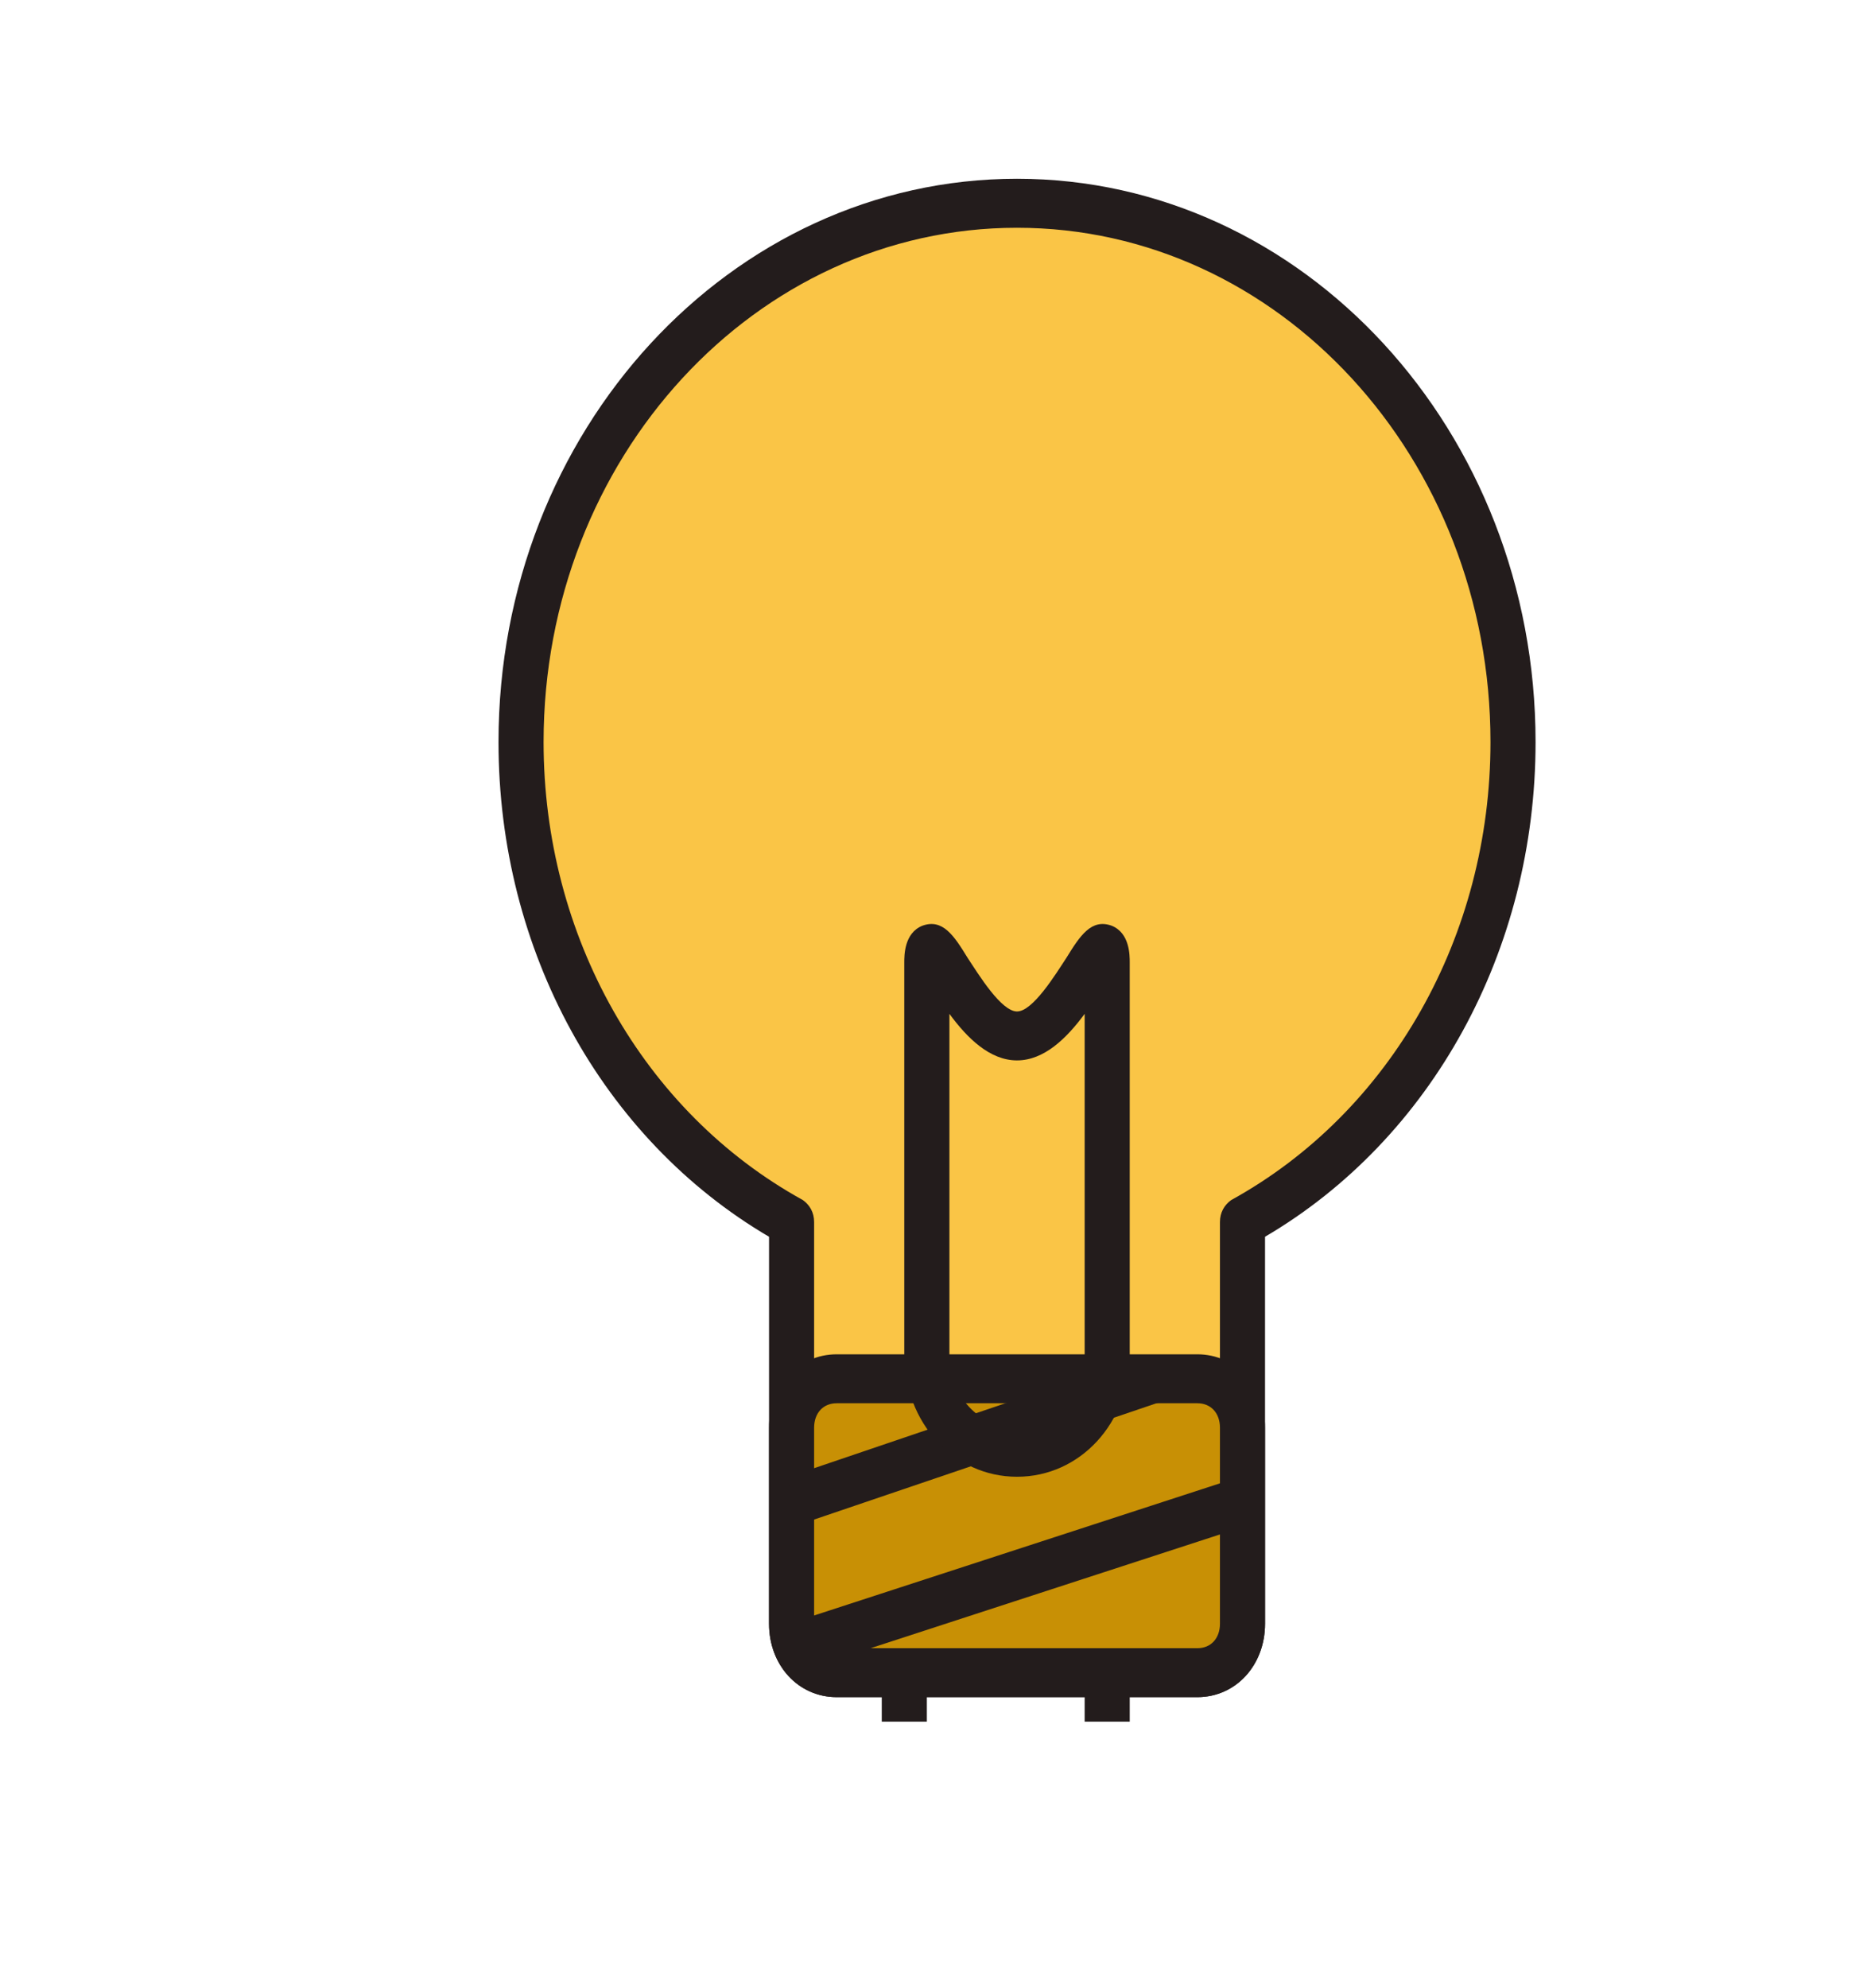 <svg width="32" height="34" viewBox="0 0 32 34" fill="none" xmlns="http://www.w3.org/2000/svg">
<path d="M25.877 12.69C25.877 7.58 22.098 3.476 17.394 3.476C12.69 3.476 8.911 7.58 8.911 12.69C8.911 16.25 10.8 19.391 13.538 20.898V27.767C13.538 28.228 13.885 28.605 14.309 28.605H20.479C20.903 28.605 21.25 28.228 21.25 27.767V20.898C24.026 19.391 25.877 16.292 25.877 12.69Z" fill="#FAC546"/>
<path d="M20.479 29.023H14.31C13.654 29.023 13.153 28.479 13.153 27.767V21.15C10.3 19.475 8.526 16.25 8.526 12.69C8.526 7.371 12.497 3.057 17.394 3.057C22.291 3.057 26.263 7.371 26.263 12.69C26.263 16.25 24.489 19.475 21.636 21.15V27.767C21.636 28.479 21.135 29.023 20.479 29.023ZM17.394 3.895C12.922 3.895 9.297 7.832 9.297 12.69C9.297 15.998 10.994 19.014 13.731 20.522C13.847 20.605 13.924 20.731 13.924 20.899V27.767C13.924 28.018 14.078 28.186 14.31 28.186H20.479C20.71 28.186 20.865 28.018 20.865 27.767V20.899C20.865 20.731 20.942 20.605 21.058 20.522C23.795 19.014 25.492 15.998 25.492 12.69C25.492 7.832 21.867 3.895 17.394 3.895Z" fill="#231C1C"/>
<path d="M21.25 27.767C21.25 28.228 20.903 28.605 20.479 28.605H14.309C13.885 28.605 13.538 28.228 13.538 27.767V24.416C13.538 23.956 13.885 23.579 14.309 23.579H20.479C20.903 23.579 21.25 23.956 21.25 24.416V27.767Z" fill="#C89005"/>
<path d="M20.479 29.023H14.31C13.654 29.023 13.153 28.479 13.153 27.767V24.416C13.153 23.704 13.654 23.16 14.31 23.16H20.479C21.134 23.16 21.636 23.704 21.636 24.416V27.767C21.636 28.479 21.134 29.023 20.479 29.023ZM14.31 23.997C14.078 23.997 13.924 24.165 13.924 24.416V27.767C13.924 28.018 14.078 28.186 14.31 28.186H20.479C20.71 28.186 20.865 28.018 20.865 27.767V24.416C20.865 24.165 20.71 23.997 20.479 23.997H14.31Z" fill="#231C1C"/>
<path d="M13.451 25.268L19.634 23.169L19.864 23.968L13.682 26.068L13.451 25.268ZM13.442 27.783L21.161 25.27L21.383 26.072L13.663 28.585L13.442 27.783Z" fill="#231C1C"/>
<path d="M15.081 28.605H15.852V29.442H15.081V28.605Z" fill="#231C1C"/>
<path d="M18.551 28.605H19.322V29.442H18.551V28.605Z" fill="#231C1C"/>
<path d="M17.394 25.254C16.315 25.254 15.466 24.333 15.466 23.16V16.459C15.466 16.333 15.466 15.956 15.775 15.831C16.122 15.705 16.315 15.998 16.546 16.375C16.739 16.668 17.124 17.297 17.394 17.297C17.664 17.297 18.05 16.668 18.242 16.375C18.474 15.998 18.667 15.705 19.014 15.831C19.322 15.956 19.322 16.333 19.322 16.459V23.16C19.322 24.333 18.474 25.254 17.394 25.254ZM16.238 17.338V23.16C16.238 23.872 16.739 24.416 17.394 24.416C18.05 24.416 18.551 23.872 18.551 23.16V17.338C18.242 17.757 17.857 18.134 17.394 18.134C16.931 18.134 16.546 17.757 16.238 17.338Z" fill="#231C1C"/>
</svg>
